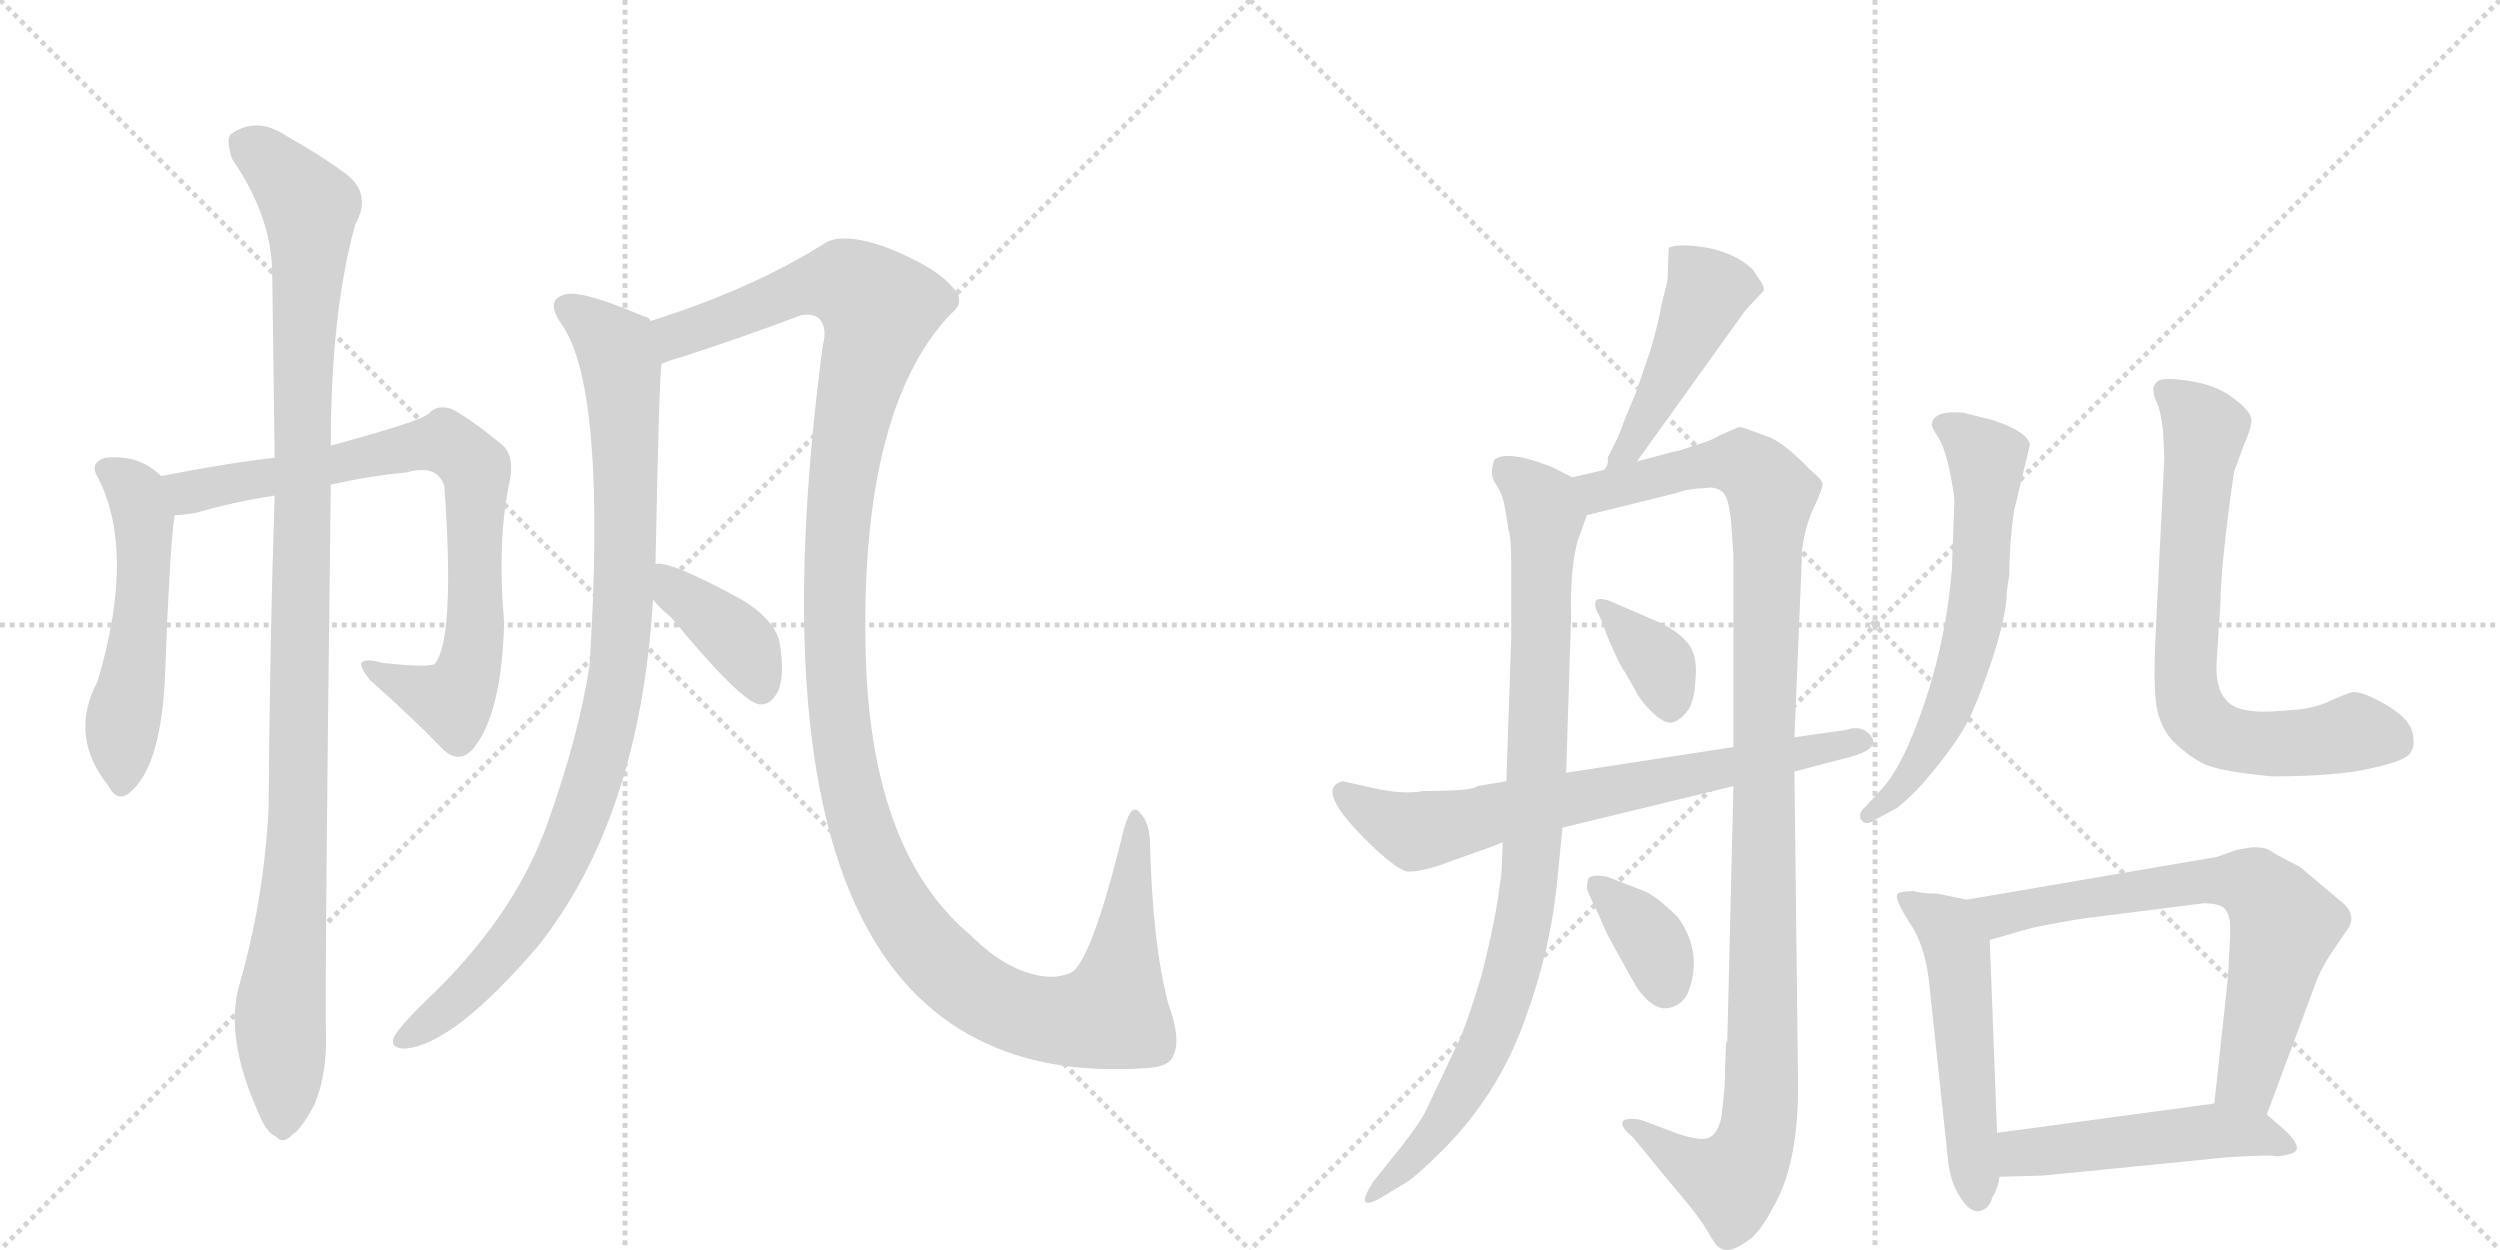 <svg version="1.1" viewBox="0 0 2048 1024" xmlns="http://www.w3.org/2000/svg">
  <g stroke="lightgray" stroke-dasharray="1,1" stroke-width="1" transform="scale(4, 4)">
    <line x1="0" y1="0" x2="256" y2="256"></line>
    <line x1="256" y1="0" x2="0" y2="256"></line>
    <line x1="128" y1="0" x2="128" y2="256"></line>
    <line x1="0" y1="128" x2="256" y2="128"></line>
    <line x1="256" y1="0" x2="512" y2="256"></line>
    <line x1="512" y1="0" x2="256" y2="256"></line>
    <line x1="384" y1="0" x2="384" y2="256"></line>
    <line x1="256" y1="128" x2="512" y2="128"></line>
  </g>
<g transform="scale(1, -1) translate(0, -850)">
   <style type="text/css">
    @keyframes keyframes0 {
      from {
       stroke: black;
       stroke-dashoffset: 522;
       stroke-width: 128;
       }
       63% {
       animation-timing-function: step-end;
       stroke: black;
       stroke-dashoffset: 0;
       stroke-width: 128;
       }
       to {
       stroke: black;
       stroke-width: 1024;
       }
       }
       #make-me-a-hanzi-animation-0 {
         animation: keyframes0 0.675s both;
         animation-delay: 0s;
         animation-timing-function: linear;
       }
    @keyframes keyframes1 {
      from {
       stroke: black;
       stroke-dashoffset: 785;
       stroke-width: 128;
       }
       72% {
       animation-timing-function: step-end;
       stroke: black;
       stroke-dashoffset: 0;
       stroke-width: 128;
       }
       to {
       stroke: black;
       stroke-width: 1024;
       }
       }
       #make-me-a-hanzi-animation-1 {
         animation: keyframes1 0.889s both;
         animation-delay: 0.675s;
         animation-timing-function: linear;
       }
    @keyframes keyframes2 {
      from {
       stroke: black;
       stroke-dashoffset: 1079;
       stroke-width: 128;
       }
       78% {
       animation-timing-function: step-end;
       stroke: black;
       stroke-dashoffset: 0;
       stroke-width: 128;
       }
       to {
       stroke: black;
       stroke-width: 1024;
       }
       }
       #make-me-a-hanzi-animation-2 {
         animation: keyframes2 1.128s both;
         animation-delay: 1.564s;
         animation-timing-function: linear;
       }
    @keyframes keyframes3 {
      from {
       stroke: black;
       stroke-dashoffset: 932;
       stroke-width: 128;
       }
       75% {
       animation-timing-function: step-end;
       stroke: black;
       stroke-dashoffset: 0;
       stroke-width: 128;
       }
       to {
       stroke: black;
       stroke-width: 1024;
       }
       }
       #make-me-a-hanzi-animation-3 {
         animation: keyframes3 1.008s both;
         animation-delay: 2.692s;
         animation-timing-function: linear;
       }
    @keyframes keyframes4 {
      from {
       stroke: black;
       stroke-dashoffset: 1327;
       stroke-width: 128;
       }
       81% {
       animation-timing-function: step-end;
       stroke: black;
       stroke-dashoffset: 0;
       stroke-width: 128;
       }
       to {
       stroke: black;
       stroke-width: 1024;
       }
       }
       #make-me-a-hanzi-animation-4 {
         animation: keyframes4 1.33s both;
         animation-delay: 3.7s;
         animation-timing-function: linear;
       }
    @keyframes keyframes5 {
      from {
       stroke: black;
       stroke-dashoffset: 386;
       stroke-width: 128;
       }
       56% {
       animation-timing-function: step-end;
       stroke: black;
       stroke-dashoffset: 0;
       stroke-width: 128;
       }
       to {
       stroke: black;
       stroke-width: 1024;
       }
       }
       #make-me-a-hanzi-animation-5 {
         animation: keyframes5 0.564s both;
         animation-delay: 5.03s;
         animation-timing-function: linear;
       }
    @keyframes keyframes6 {
      from {
       stroke: black;
       stroke-dashoffset: 458;
       stroke-width: 128;
       }
       60% {
       animation-timing-function: step-end;
       stroke: black;
       stroke-dashoffset: 0;
       stroke-width: 128;
       }
       to {
       stroke: black;
       stroke-width: 1024;
       }
       }
       #make-me-a-hanzi-animation-6 {
         animation: keyframes6 0.623s both;
         animation-delay: 5.594s;
         animation-timing-function: linear;
       }
    @keyframes keyframes7 {
      from {
       stroke: black;
       stroke-dashoffset: 895;
       stroke-width: 128;
       }
       74% {
       animation-timing-function: step-end;
       stroke: black;
       stroke-dashoffset: 0;
       stroke-width: 128;
       }
       to {
       stroke: black;
       stroke-width: 1024;
       }
       }
       #make-me-a-hanzi-animation-7 {
         animation: keyframes7 0.978s both;
         animation-delay: 6.217s;
         animation-timing-function: linear;
       }
    @keyframes keyframes8 {
      from {
       stroke: black;
       stroke-dashoffset: 1091;
       stroke-width: 128;
       }
       78% {
       animation-timing-function: step-end;
       stroke: black;
       stroke-dashoffset: 0;
       stroke-width: 128;
       }
       to {
       stroke: black;
       stroke-width: 1024;
       }
       }
       #make-me-a-hanzi-animation-8 {
         animation: keyframes8 1.138s both;
         animation-delay: 7.195s;
         animation-timing-function: linear;
       }
    @keyframes keyframes9 {
      from {
       stroke: black;
       stroke-dashoffset: 359;
       stroke-width: 128;
       }
       54% {
       animation-timing-function: step-end;
       stroke: black;
       stroke-dashoffset: 0;
       stroke-width: 128;
       }
       to {
       stroke: black;
       stroke-width: 1024;
       }
       }
       #make-me-a-hanzi-animation-9 {
         animation: keyframes9 0.542s both;
         animation-delay: 8.333s;
         animation-timing-function: linear;
       }
    @keyframes keyframes10 {
      from {
       stroke: black;
       stroke-dashoffset: 358;
       stroke-width: 128;
       }
       54% {
       animation-timing-function: step-end;
       stroke: black;
       stroke-dashoffset: 0;
       stroke-width: 128;
       }
       to {
       stroke: black;
       stroke-width: 1024;
       }
       }
       #make-me-a-hanzi-animation-10 {
         animation: keyframes10 0.541s both;
         animation-delay: 8.875s;
         animation-timing-function: linear;
       }
    @keyframes keyframes11 {
      from {
       stroke: black;
       stroke-dashoffset: 696;
       stroke-width: 128;
       }
       69% {
       animation-timing-function: step-end;
       stroke: black;
       stroke-dashoffset: 0;
       stroke-width: 128;
       }
       to {
       stroke: black;
       stroke-width: 1024;
       }
       }
       #make-me-a-hanzi-animation-11 {
         animation: keyframes11 0.816s both;
         animation-delay: 9.417s;
         animation-timing-function: linear;
       }
    @keyframes keyframes12 {
      from {
       stroke: black;
       stroke-dashoffset: 618;
       stroke-width: 128;
       }
       67% {
       animation-timing-function: step-end;
       stroke: black;
       stroke-dashoffset: 0;
       stroke-width: 128;
       }
       to {
       stroke: black;
       stroke-width: 1024;
       }
       }
       #make-me-a-hanzi-animation-12 {
         animation: keyframes12 0.753s both;
         animation-delay: 10.233s;
         animation-timing-function: linear;
       }
    @keyframes keyframes13 {
      from {
       stroke: black;
       stroke-dashoffset: 711;
       stroke-width: 128;
       }
       70% {
       animation-timing-function: step-end;
       stroke: black;
       stroke-dashoffset: 0;
       stroke-width: 128;
       }
       to {
       stroke: black;
       stroke-width: 1024;
       }
       }
       #make-me-a-hanzi-animation-13 {
         animation: keyframes13 0.829s both;
         animation-delay: 10.986s;
         animation-timing-function: linear;
       }
    @keyframes keyframes14 {
      from {
       stroke: black;
       stroke-dashoffset: 519;
       stroke-width: 128;
       }
       63% {
       animation-timing-function: step-end;
       stroke: black;
       stroke-dashoffset: 0;
       stroke-width: 128;
       }
       to {
       stroke: black;
       stroke-width: 1024;
       }
       }
       #make-me-a-hanzi-animation-14 {
         animation: keyframes14 0.672s both;
         animation-delay: 11.815s;
         animation-timing-function: linear;
       }
    @keyframes keyframes15 {
      from {
       stroke: black;
       stroke-dashoffset: 681;
       stroke-width: 128;
       }
       69% {
       animation-timing-function: step-end;
       stroke: black;
       stroke-dashoffset: 0;
       stroke-width: 128;
       }
       to {
       stroke: black;
       stroke-width: 1024;
       }
       }
       #make-me-a-hanzi-animation-15 {
         animation: keyframes15 0.804s both;
         animation-delay: 12.487s;
         animation-timing-function: linear;
       }
    @keyframes keyframes16 {
      from {
       stroke: black;
       stroke-dashoffset: 492;
       stroke-width: 128;
       }
       62% {
       animation-timing-function: step-end;
       stroke: black;
       stroke-dashoffset: 0;
       stroke-width: 128;
       }
       to {
       stroke: black;
       stroke-width: 1024;
       }
       }
       #make-me-a-hanzi-animation-16 {
         animation: keyframes16 0.65s both;
         animation-delay: 13.291s;
         animation-timing-function: linear;
       }
</style>
<path d="M 132 460 Q 114 478 86 475 Q 74 471 79 461 Q 112 400 80 292 Q 56 247 89 206 Q 95 194 104 199 Q 131 218 135 292 Q 139 401 143 428 C 146 449 146 449 132 460 Z" fill="lightgray"></path> 
<path d="M 271 453 Q 302 460 333 463 Q 358 470 364 452 Q 373 326 356 306 Q 350 303 313 307 Q 300 311 296 307 Q 295 303 303 293 Q 340 260 363 236 Q 376 224 387 236 Q 411 264 413 340 Q 407 409 418 458 Q 421 477 412 485 Q 387 506 370 515 Q 358 519 351 511 Q 345 505 271 485 L 225 475 Q 188 471 132 460 C 103 454 113 425 143 428 Q 150 428 161 430 Q 192 439 225 444 L 271 453 Z" fill="lightgray"></path> 
<path d="M 196 43 Q 184 1 211 -60 Q 218 -78 226 -81 Q 232 -88 240 -79 Q 247 -75 258 -54 Q 268 -29 267 3 Q 266 49 271 453 L 271 485 Q 271 594 291 666 Q 306 693 280 710 Q 264 722 234 739 Q 210 755 189 740 Q 185 736 190 720 Q 223 672 223 625 Q 224 555 225 475 L 225 444 Q 221 323 220 187 Q 216 112 196 43 Z" fill="lightgray"></path> 
<path d="M 537 388 Q 540 544 542 552 C 544 582 544 582 533 587 Q 532 590 527 591 Q 478 612 464 609 Q 445 605 461 583 Q 497 529 483 305 Q 474 247 449 177 Q 424 105 359 40 Q 323 6 322 -2 Q 321 -9 332 -9 Q 371 -6 440 74 Q 524 179 535 359 L 537 388 Z" fill="lightgray"></path> 
<path d="M 542 552 Q 549 555 560 558 Q 609 574 657 592 Q 667 593 671 589 Q 678 582 674 567 Q 593 -49 939 -25 Q 958 -24 961 -15 Q 968 -2 957 28 Q 944 77 942 162 Q 941 177 934 184 Q 927 193 921 172 Q 894 61 877 53 Q 867 49 857 50 Q 826 53 795 84 Q 711 154 709 324 Q 706 516 779 593 Q 792 603 780 615 Q 767 631 727 647 Q 691 660 676 651 Q 618 614 533 587 C 505 577 514 543 542 552 Z" fill="lightgray"></path> 
<path d="M 535 359 Q 539 353 550 344 Q 607 275 622 273 Q 631 272 637 283 Q 643 295 639 322 Q 636 341 609 358 Q 549 391 537 388 C 512 388 516 383 535 359 Z" fill="lightgray"></path> 
<path d="M 1341 472 L 1430 596 L 1445 612 Q 1445 616 1442 620 L 1436 629 Q 1423 642 1399 647 Q 1375 651 1367 647 L 1366 620 L 1361 600 Q 1359 587 1352 563 L 1340 528 L 1330 504 Q 1328 496 1317 475 Q 1318 469 1314 465 C 1301 438 1324 448 1341 472 Z" fill="lightgray"></path> 
<path d="M 1288 459 L 1270 468 Q 1233 482 1224 473 Q 1220 461 1225 454 Q 1231 446 1233 433 L 1236 415 Q 1238 411 1238 384 L 1238 328 L 1234 210 L 1231 160 L 1230 135 L 1227 113 Q 1223 88 1214 52 Q 1202 12 1195 -3 L 1168 -60 Q 1163 -70 1149 -88 L 1125 -118 Q 1109 -143 1130 -132 L 1148 -121 Q 1157 -117 1182 -92 Q 1227 -47 1249 14 Q 1271 74 1276 132 L 1280 172 L 1283 217 L 1287 344 Q 1286 393 1295 414 L 1300 428 C 1308 449 1308 449 1288 459 Z" fill="lightgray"></path> 
<path d="M 1414 -4 L 1413 -30 Q 1414 -34 1410 -66 Q 1407 -79 1400 -82 Q 1394 -85 1375 -79 L 1346 -68 Q 1335 -65 1330 -68 Q 1326 -72 1338 -82 L 1365 -115 Q 1389 -143 1396 -154 Q 1403 -166 1406 -170 Q 1410 -174 1415 -174 Q 1421 -174 1431 -167 Q 1441 -161 1452 -140 Q 1473 -105 1473 -40 L 1470 218 L 1470 246 L 1476 391 Q 1476 410 1484 430 Q 1493 449 1493 453 Q 1494 456 1483 465 Q 1462 487 1449 492 L 1427 500 L 1424 500 L 1408 493 Q 1402 489 1388 485 Q 1374 480 1371 480 L 1341 472 L 1314 465 L 1288 459 C 1259 452 1271 421 1300 428 L 1373 446 Q 1384 450 1396 450 Q 1405 452 1411 447 Q 1416 443 1418 424 L 1420 395 L 1420 238 L 1420 206 L 1415 -3 L 1414 -4 Z" fill="lightgray"></path> 
<path d="M 1355 342 L 1318 358 Q 1308 361 1307 357 Q 1306 352 1310 346 L 1315 334 Q 1315 332 1321 319 Q 1327 305 1332 298 L 1340 284 Q 1343 277 1352 268 Q 1362 258 1368 258 Q 1374 258 1381 266 Q 1388 273 1389 294 Q 1391 315 1381 325 Q 1372 335 1355 342 Z" fill="lightgray"></path> 
<path d="M 1375 98 Q 1357 116 1347 120 L 1316 132 Q 1303 134 1301 130 Q 1300 126 1300 123 Q 1300 120 1309 102 L 1317 84 L 1328 64 Q 1341 40 1343 38 Q 1355 23 1365 24 Q 1376 25 1382 35 Q 1396 68 1375 98 Z" fill="lightgray"></path> 
<path d="M 1470 218 L 1516 230 Q 1538 236 1534 245 Q 1527 257 1512 252 L 1470 246 L 1420 238 L 1283 217 L 1234 210 L 1210 206 Q 1207 202 1166 202 Q 1150 199 1127 204 L 1100 210 Q 1075 204 1124 157 Q 1147 135 1155 136 Q 1163 136 1179 141 L 1190 145 Q 1227 158 1231 160 L 1280 172 L 1420 206 L 1470 218 Z" fill="lightgray"></path> 
<path d="M 1644 366 L 1646 379 Q 1646 405 1650 432 L 1663 486 Q 1660 497 1632 506 L 1608 512 Q 1594 513 1588 510 Q 1583 507 1583 504 Q 1581 502 1587 493 Q 1593 484 1597 465 Q 1601 446 1601 439 L 1599 384 Q 1593 311 1566 246 Q 1553 215 1540 202 L 1529 190 Q 1521 183 1525 178 Q 1529 173 1537 179 L 1554 188 Q 1566 198 1575 208 Q 1594 230 1605 247 Q 1616 263 1630 304 Q 1644 345 1644 366 Z" fill="lightgray"></path> 
<path d="M 1773 475 L 1766 333 Q 1764 295 1766 276 Q 1768 257 1779 244 Q 1793 230 1806 224 Q 1819 218 1861 214 Q 1916 214 1944 221 Q 1972 227 1975 234 Q 1979 240 1976 251 Q 1973 262 1954 273 Q 1935 284 1927 283 Q 1920 281 1907 275 Q 1894 269 1873 268 Q 1852 266 1842 268 Q 1813 271 1816 310 L 1819 356 Q 1819 385 1830 463 L 1838 485 Q 1846 503 1844 508 Q 1842 515 1828 525 Q 1814 535 1793 538 Q 1773 541 1768 538 Q 1764 535 1764 531 Q 1764 526 1767 520 Q 1770 514 1772 497 L 1773 475 Z" fill="lightgray"></path> 
<path d="M 1568 120 Q 1553 120 1554 116 Q 1553 112 1565 93 Q 1578 74 1581 39 L 1596 -102 Q 1598 -119 1606 -131 Q 1614 -144 1622 -142 Q 1630 -140 1632 -131 Q 1637 -123 1638 -114 L 1636 -78 L 1630 80 C 1629 109 1629 109 1611 113 L 1587 118 Q 1574 118 1568 120 Z" fill="lightgray"></path> 
<path d="M 1857 -63 L 1896 42 Q 1900 54 1909 68 L 1924 90 Q 1931 102 1916 113 L 1884 140 Q 1864 150 1860 153 Q 1856 156 1846 156 L 1833 154 L 1816 148 L 1611 113 C 1581 108 1601 72 1630 80 L 1665 90 Q 1695 96 1710 98 L 1805 110 Q 1818 110 1822 106 Q 1827 101 1827 90 Q 1827 78 1825 48 L 1814 -54 C 1811 -84 1847 -91 1857 -63 Z" fill="lightgray"></path> 
<path d="M 1638 -114 L 1674 -113 L 1825 -98 Q 1860 -96 1863 -97 Q 1867 -98 1877 -95 Q 1888 -92 1873 -77 L 1857 -63 C 1842 -50 1842 -50 1814 -54 L 1636 -78 C 1606 -82 1608 -115 1638 -114 Z" fill="lightgray"></path> 
      <clipPath id="make-me-a-hanzi-clip-0">
      <path d="M 132 460 Q 114 478 86 475 Q 74 471 79 461 Q 112 400 80 292 Q 56 247 89 206 Q 95 194 104 199 Q 131 218 135 292 Q 139 401 143 428 C 146 449 146 449 132 460 Z" fill="lightgray"></path>
      </clipPath>
      <path clip-path="url(#make-me-a-hanzi-clip-0)" d="M 93 463 L 112 446 L 118 419 L 116 347 L 99 247 L 99 208 " fill="none" id="make-me-a-hanzi-animation-0" stroke-dasharray="394 788" stroke-linecap="round"></path>

      <clipPath id="make-me-a-hanzi-clip-1">
      <path d="M 271 453 Q 302 460 333 463 Q 358 470 364 452 Q 373 326 356 306 Q 350 303 313 307 Q 300 311 296 307 Q 295 303 303 293 Q 340 260 363 236 Q 376 224 387 236 Q 411 264 413 340 Q 407 409 418 458 Q 421 477 412 485 Q 387 506 370 515 Q 358 519 351 511 Q 345 505 271 485 L 225 475 Q 188 471 132 460 C 103 454 113 425 143 428 Q 150 428 161 430 Q 192 439 225 444 L 271 453 Z" fill="lightgray"></path>
      </clipPath>
      <path clip-path="url(#make-me-a-hanzi-clip-1)" d="M 142 457 L 155 447 L 352 487 L 379 478 L 391 457 L 389 330 L 377 283 L 371 276 L 361 278 L 301 301 " fill="none" id="make-me-a-hanzi-animation-1" stroke-dasharray="657 1314" stroke-linecap="round"></path>

      <clipPath id="make-me-a-hanzi-clip-2">
      <path d="M 196 43 Q 184 1 211 -60 Q 218 -78 226 -81 Q 232 -88 240 -79 Q 247 -75 258 -54 Q 268 -29 267 3 Q 266 49 271 453 L 271 485 Q 271 594 291 666 Q 306 693 280 710 Q 264 722 234 739 Q 210 755 189 740 Q 185 736 190 720 Q 223 672 223 625 Q 224 555 225 475 L 225 444 Q 221 323 220 187 Q 216 112 196 43 Z" fill="lightgray"></path>
      </clipPath>
      <path clip-path="url(#make-me-a-hanzi-clip-2)" d="M 201 733 L 254 680 L 245 189 L 229 12 L 231 -67 " fill="none" id="make-me-a-hanzi-animation-2" stroke-dasharray="951 1902" stroke-linecap="round"></path>

      <clipPath id="make-me-a-hanzi-clip-3">
      <path d="M 537 388 Q 540 544 542 552 C 544 582 544 582 533 587 Q 532 590 527 591 Q 478 612 464 609 Q 445 605 461 583 Q 497 529 483 305 Q 474 247 449 177 Q 424 105 359 40 Q 323 6 322 -2 Q 321 -9 332 -9 Q 371 -6 440 74 Q 524 179 535 359 L 537 388 Z" fill="lightgray"></path>
      </clipPath>
      <path clip-path="url(#make-me-a-hanzi-clip-3)" d="M 467 596 L 504 565 L 512 508 L 511 351 L 493 235 L 451 126 L 419 77 L 369 26 L 329 -2 " fill="none" id="make-me-a-hanzi-animation-3" stroke-dasharray="804 1608" stroke-linecap="round"></path>

      <clipPath id="make-me-a-hanzi-clip-4">
      <path d="M 542 552 Q 549 555 560 558 Q 609 574 657 592 Q 667 593 671 589 Q 678 582 674 567 Q 593 -49 939 -25 Q 958 -24 961 -15 Q 968 -2 957 28 Q 944 77 942 162 Q 941 177 934 184 Q 927 193 921 172 Q 894 61 877 53 Q 867 49 857 50 Q 826 53 795 84 Q 711 154 709 324 Q 706 516 779 593 Q 792 603 780 615 Q 767 631 727 647 Q 691 660 676 651 Q 618 614 533 587 C 505 577 514 543 542 552 Z" fill="lightgray"></path>
      </clipPath>
      <path clip-path="url(#make-me-a-hanzi-clip-4)" d="M 544 559 L 554 575 L 655 614 L 692 619 L 721 596 L 706 548 L 687 438 L 687 271 L 713 150 L 732 110 L 771 61 L 797 39 L 838 19 L 874 14 L 908 20 L 918 54 L 929 177 " fill="none" id="make-me-a-hanzi-animation-4" stroke-dasharray="1199 2398" stroke-linecap="round"></path>

      <clipPath id="make-me-a-hanzi-clip-5">
      <path d="M 535 359 Q 539 353 550 344 Q 607 275 622 273 Q 631 272 637 283 Q 643 295 639 322 Q 636 341 609 358 Q 549 391 537 388 C 512 388 516 383 535 359 Z" fill="lightgray"></path>
      </clipPath>
      <path clip-path="url(#make-me-a-hanzi-clip-5)" d="M 540 381 L 607 322 L 624 285 " fill="none" id="make-me-a-hanzi-animation-5" stroke-dasharray="258 516" stroke-linecap="round"></path>

      <clipPath id="make-me-a-hanzi-clip-6">
      <path d="M 1341 472 L 1430 596 L 1445 612 Q 1445 616 1442 620 L 1436 629 Q 1423 642 1399 647 Q 1375 651 1367 647 L 1366 620 L 1361 600 Q 1359 587 1352 563 L 1340 528 L 1330 504 Q 1328 496 1317 475 Q 1318 469 1314 465 C 1301 438 1324 448 1341 472 Z" fill="lightgray"></path>
      </clipPath>
      <path clip-path="url(#make-me-a-hanzi-clip-6)" d="M 1373 640 L 1399 612 L 1344 498 L 1320 469 " fill="none" id="make-me-a-hanzi-animation-6" stroke-dasharray="330 660" stroke-linecap="round"></path>

      <clipPath id="make-me-a-hanzi-clip-7">
      <path d="M 1288 459 L 1270 468 Q 1233 482 1224 473 Q 1220 461 1225 454 Q 1231 446 1233 433 L 1236 415 Q 1238 411 1238 384 L 1238 328 L 1234 210 L 1231 160 L 1230 135 L 1227 113 Q 1223 88 1214 52 Q 1202 12 1195 -3 L 1168 -60 Q 1163 -70 1149 -88 L 1125 -118 Q 1109 -143 1130 -132 L 1148 -121 Q 1157 -117 1182 -92 Q 1227 -47 1249 14 Q 1271 74 1276 132 L 1280 172 L 1283 217 L 1287 344 Q 1286 393 1295 414 L 1300 428 C 1308 449 1308 449 1288 459 Z" fill="lightgray"></path>
      </clipPath>
      <path clip-path="url(#make-me-a-hanzi-clip-7)" d="M 1232 466 L 1253 451 L 1266 425 L 1260 226 L 1249 99 L 1215 -13 L 1177 -77 L 1131 -124 " fill="none" id="make-me-a-hanzi-animation-7" stroke-dasharray="767 1534" stroke-linecap="round"></path>

      <clipPath id="make-me-a-hanzi-clip-8">
      <path d="M 1414 -4 L 1413 -30 Q 1414 -34 1410 -66 Q 1407 -79 1400 -82 Q 1394 -85 1375 -79 L 1346 -68 Q 1335 -65 1330 -68 Q 1326 -72 1338 -82 L 1365 -115 Q 1389 -143 1396 -154 Q 1403 -166 1406 -170 Q 1410 -174 1415 -174 Q 1421 -174 1431 -167 Q 1441 -161 1452 -140 Q 1473 -105 1473 -40 L 1470 218 L 1470 246 L 1476 391 Q 1476 410 1484 430 Q 1493 449 1493 453 Q 1494 456 1483 465 Q 1462 487 1449 492 L 1427 500 L 1424 500 L 1408 493 Q 1402 489 1388 485 Q 1374 480 1371 480 L 1341 472 L 1314 465 L 1288 459 C 1259 452 1271 421 1300 428 L 1373 446 Q 1384 450 1396 450 Q 1405 452 1411 447 Q 1416 443 1418 424 L 1420 395 L 1420 238 L 1420 206 L 1415 -3 L 1414 -4 Z" fill="lightgray"></path>
      </clipPath>
      <path clip-path="url(#make-me-a-hanzi-clip-8)" d="M 1296 456 L 1318 448 L 1422 471 L 1434 467 L 1451 446 L 1440 -78 L 1419 -117 L 1388 -107 L 1334 -71 " fill="none" id="make-me-a-hanzi-animation-8" stroke-dasharray="963 1926" stroke-linecap="round"></path>

      <clipPath id="make-me-a-hanzi-clip-9">
      <path d="M 1355 342 L 1318 358 Q 1308 361 1307 357 Q 1306 352 1310 346 L 1315 334 Q 1315 332 1321 319 Q 1327 305 1332 298 L 1340 284 Q 1343 277 1352 268 Q 1362 258 1368 258 Q 1374 258 1381 266 Q 1388 273 1389 294 Q 1391 315 1381 325 Q 1372 335 1355 342 Z" fill="lightgray"></path>
      </clipPath>
      <path clip-path="url(#make-me-a-hanzi-clip-9)" d="M 1313 353 L 1361 305 L 1369 271 " fill="none" id="make-me-a-hanzi-animation-9" stroke-dasharray="231 462" stroke-linecap="round"></path>

      <clipPath id="make-me-a-hanzi-clip-10">
      <path d="M 1375 98 Q 1357 116 1347 120 L 1316 132 Q 1303 134 1301 130 Q 1300 126 1300 123 Q 1300 120 1309 102 L 1317 84 L 1328 64 Q 1341 40 1343 38 Q 1355 23 1365 24 Q 1376 25 1382 35 Q 1396 68 1375 98 Z" fill="lightgray"></path>
      </clipPath>
      <path clip-path="url(#make-me-a-hanzi-clip-10)" d="M 1309 125 L 1354 77 L 1364 42 " fill="none" id="make-me-a-hanzi-animation-10" stroke-dasharray="230 460" stroke-linecap="round"></path>

      <clipPath id="make-me-a-hanzi-clip-11">
      <path d="M 1470 218 L 1516 230 Q 1538 236 1534 245 Q 1527 257 1512 252 L 1470 246 L 1420 238 L 1283 217 L 1234 210 L 1210 206 Q 1207 202 1166 202 Q 1150 199 1127 204 L 1100 210 Q 1075 204 1124 157 Q 1147 135 1155 136 Q 1163 136 1179 141 L 1190 145 Q 1227 158 1231 160 L 1280 172 L 1420 206 L 1470 218 Z" fill="lightgray"></path>
      </clipPath>
      <path clip-path="url(#make-me-a-hanzi-clip-11)" d="M 1101 200 L 1128 180 L 1159 169 L 1525 243 " fill="none" id="make-me-a-hanzi-animation-11" stroke-dasharray="568 1136" stroke-linecap="round"></path>

      <clipPath id="make-me-a-hanzi-clip-12">
      <path d="M 1644 366 L 1646 379 Q 1646 405 1650 432 L 1663 486 Q 1660 497 1632 506 L 1608 512 Q 1594 513 1588 510 Q 1583 507 1583 504 Q 1581 502 1587 493 Q 1593 484 1597 465 Q 1601 446 1601 439 L 1599 384 Q 1593 311 1566 246 Q 1553 215 1540 202 L 1529 190 Q 1521 183 1525 178 Q 1529 173 1537 179 L 1554 188 Q 1566 198 1575 208 Q 1594 230 1605 247 Q 1616 263 1630 304 Q 1644 345 1644 366 Z" fill="lightgray"></path>
      </clipPath>
      <path clip-path="url(#make-me-a-hanzi-clip-12)" d="M 1592 501 L 1628 473 L 1617 337 L 1583 243 L 1551 199 L 1531 183 " fill="none" id="make-me-a-hanzi-animation-12" stroke-dasharray="490 980" stroke-linecap="round"></path>

      <clipPath id="make-me-a-hanzi-clip-13">
      <path d="M 1773 475 L 1766 333 Q 1764 295 1766 276 Q 1768 257 1779 244 Q 1793 230 1806 224 Q 1819 218 1861 214 Q 1916 214 1944 221 Q 1972 227 1975 234 Q 1979 240 1976 251 Q 1973 262 1954 273 Q 1935 284 1927 283 Q 1920 281 1907 275 Q 1894 269 1873 268 Q 1852 266 1842 268 Q 1813 271 1816 310 L 1819 356 Q 1819 385 1830 463 L 1838 485 Q 1846 503 1844 508 Q 1842 515 1828 525 Q 1814 535 1793 538 Q 1773 541 1768 538 Q 1764 535 1764 531 Q 1764 526 1767 520 Q 1770 514 1772 497 L 1773 475 Z" fill="lightgray"></path>
      </clipPath>
      <path clip-path="url(#make-me-a-hanzi-clip-13)" d="M 1774 530 L 1806 498 L 1790 307 L 1798 264 L 1814 249 L 1838 242 L 1886 241 L 1933 250 L 1963 242 " fill="none" id="make-me-a-hanzi-animation-13" stroke-dasharray="583 1166" stroke-linecap="round"></path>

      <clipPath id="make-me-a-hanzi-clip-14">
      <path d="M 1568 120 Q 1553 120 1554 116 Q 1553 112 1565 93 Q 1578 74 1581 39 L 1596 -102 Q 1598 -119 1606 -131 Q 1614 -144 1622 -142 Q 1630 -140 1632 -131 Q 1637 -123 1638 -114 L 1636 -78 L 1630 80 C 1629 109 1629 109 1611 113 L 1587 118 Q 1574 118 1568 120 Z" fill="lightgray"></path>
      </clipPath>
      <path clip-path="url(#make-me-a-hanzi-clip-14)" d="M 1562 114 L 1595 91 L 1603 69 L 1620 -130 " fill="none" id="make-me-a-hanzi-animation-14" stroke-dasharray="391 782" stroke-linecap="round"></path>

      <clipPath id="make-me-a-hanzi-clip-15">
      <path d="M 1857 -63 L 1896 42 Q 1900 54 1909 68 L 1924 90 Q 1931 102 1916 113 L 1884 140 Q 1864 150 1860 153 Q 1856 156 1846 156 L 1833 154 L 1816 148 L 1611 113 C 1581 108 1601 72 1630 80 L 1665 90 Q 1695 96 1710 98 L 1805 110 Q 1818 110 1822 106 Q 1827 101 1827 90 Q 1827 78 1825 48 L 1814 -54 C 1811 -84 1847 -91 1857 -63 Z" fill="lightgray"></path>
      </clipPath>
      <path clip-path="url(#make-me-a-hanzi-clip-15)" d="M 1620 111 L 1643 101 L 1812 129 L 1848 124 L 1872 93 L 1840 -35 L 1823 -48 " fill="none" id="make-me-a-hanzi-animation-15" stroke-dasharray="553 1106" stroke-linecap="round"></path>

      <clipPath id="make-me-a-hanzi-clip-16">
      <path d="M 1638 -114 L 1674 -113 L 1825 -98 Q 1860 -96 1863 -97 Q 1867 -98 1877 -95 Q 1888 -92 1873 -77 L 1857 -63 C 1842 -50 1842 -50 1814 -54 L 1636 -78 C 1606 -82 1608 -115 1638 -114 Z" fill="lightgray"></path>
      </clipPath>
      <path clip-path="url(#make-me-a-hanzi-clip-16)" d="M 1644 -108 L 1661 -93 L 1795 -78 L 1846 -78 L 1872 -87 " fill="none" id="make-me-a-hanzi-animation-16" stroke-dasharray="364 728" stroke-linecap="round"></path>

</g>
</svg>
